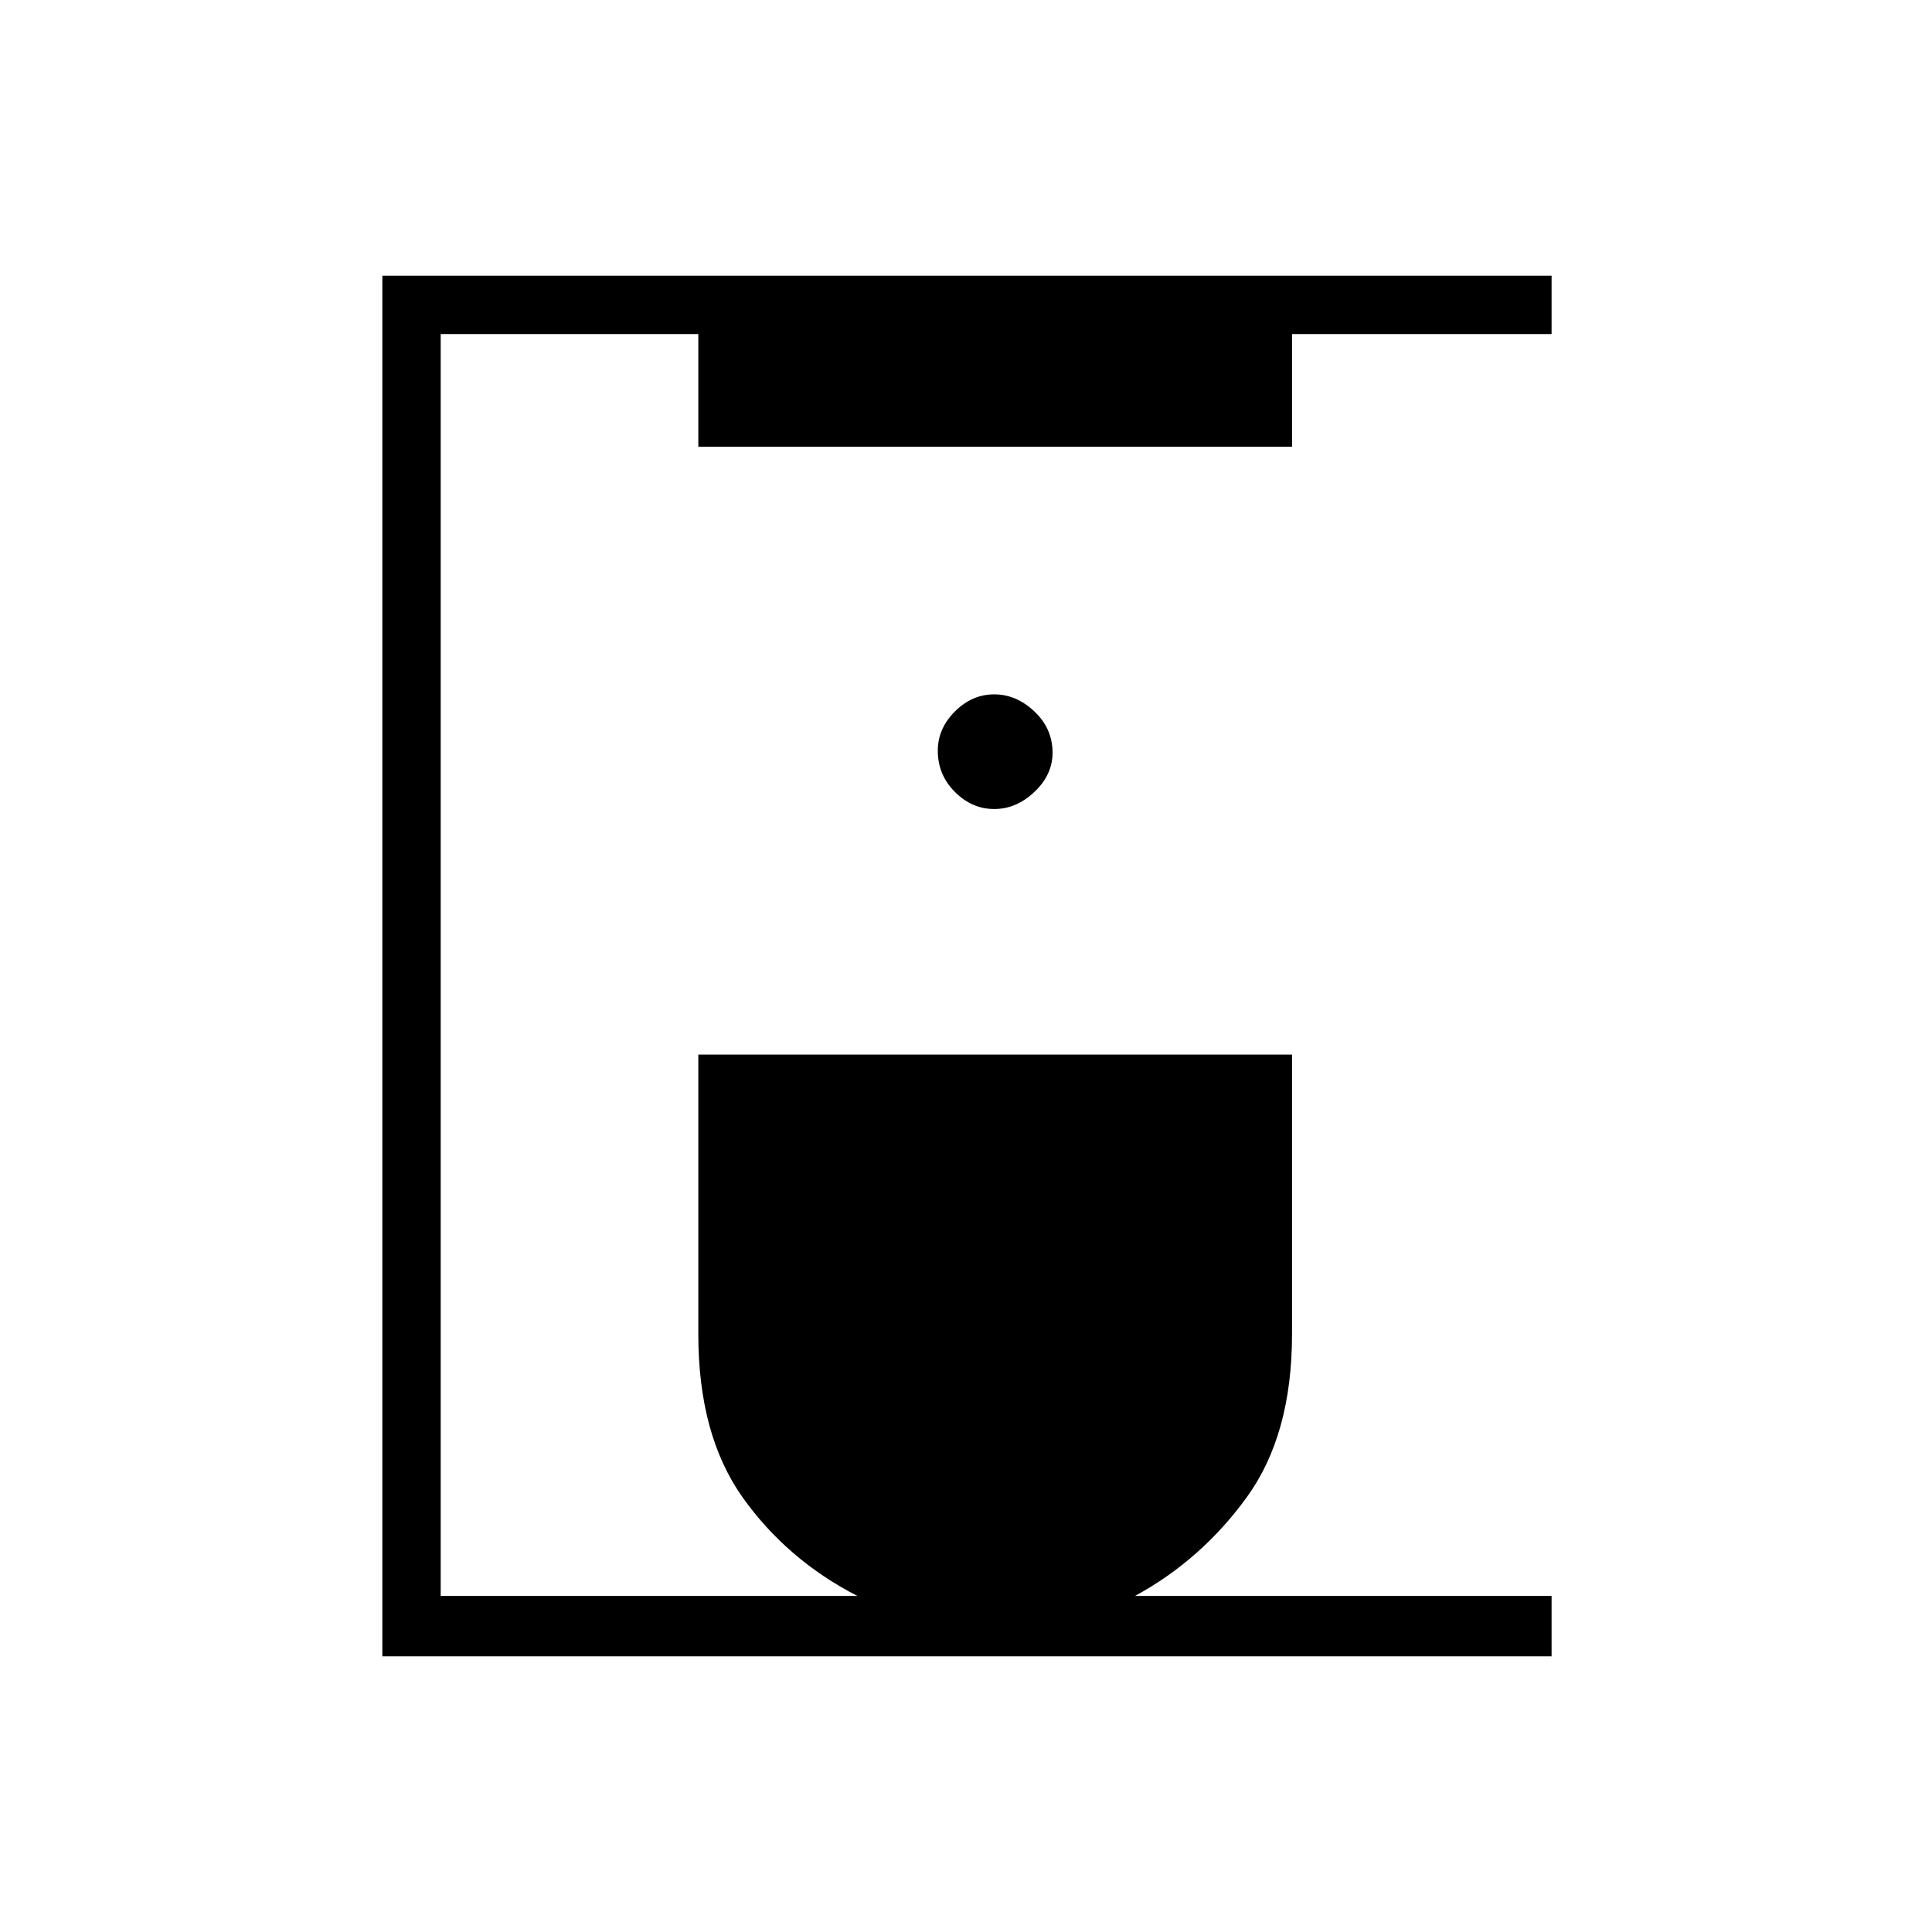 <svg xmlns="http://www.w3.org/2000/svg" height="20" width="20"><path d="M3.958 17.146V2.854H16.062V3.458H13.375V4.625H7.229V3.458H4.562V16.521H8.875Q8.146 16.146 7.687 15.5Q7.229 14.854 7.229 13.812V10.917H13.375V13.812Q13.375 14.854 12.906 15.5Q12.438 16.146 11.75 16.521H16.062V17.146ZM10.292 8.375Q10.521 8.375 10.708 8.198Q10.896 8.021 10.896 7.792Q10.896 7.542 10.708 7.365Q10.521 7.188 10.292 7.188Q10.062 7.188 9.885 7.365Q9.708 7.542 9.708 7.771Q9.708 8.021 9.885 8.198Q10.062 8.375 10.292 8.375Z"/></svg>